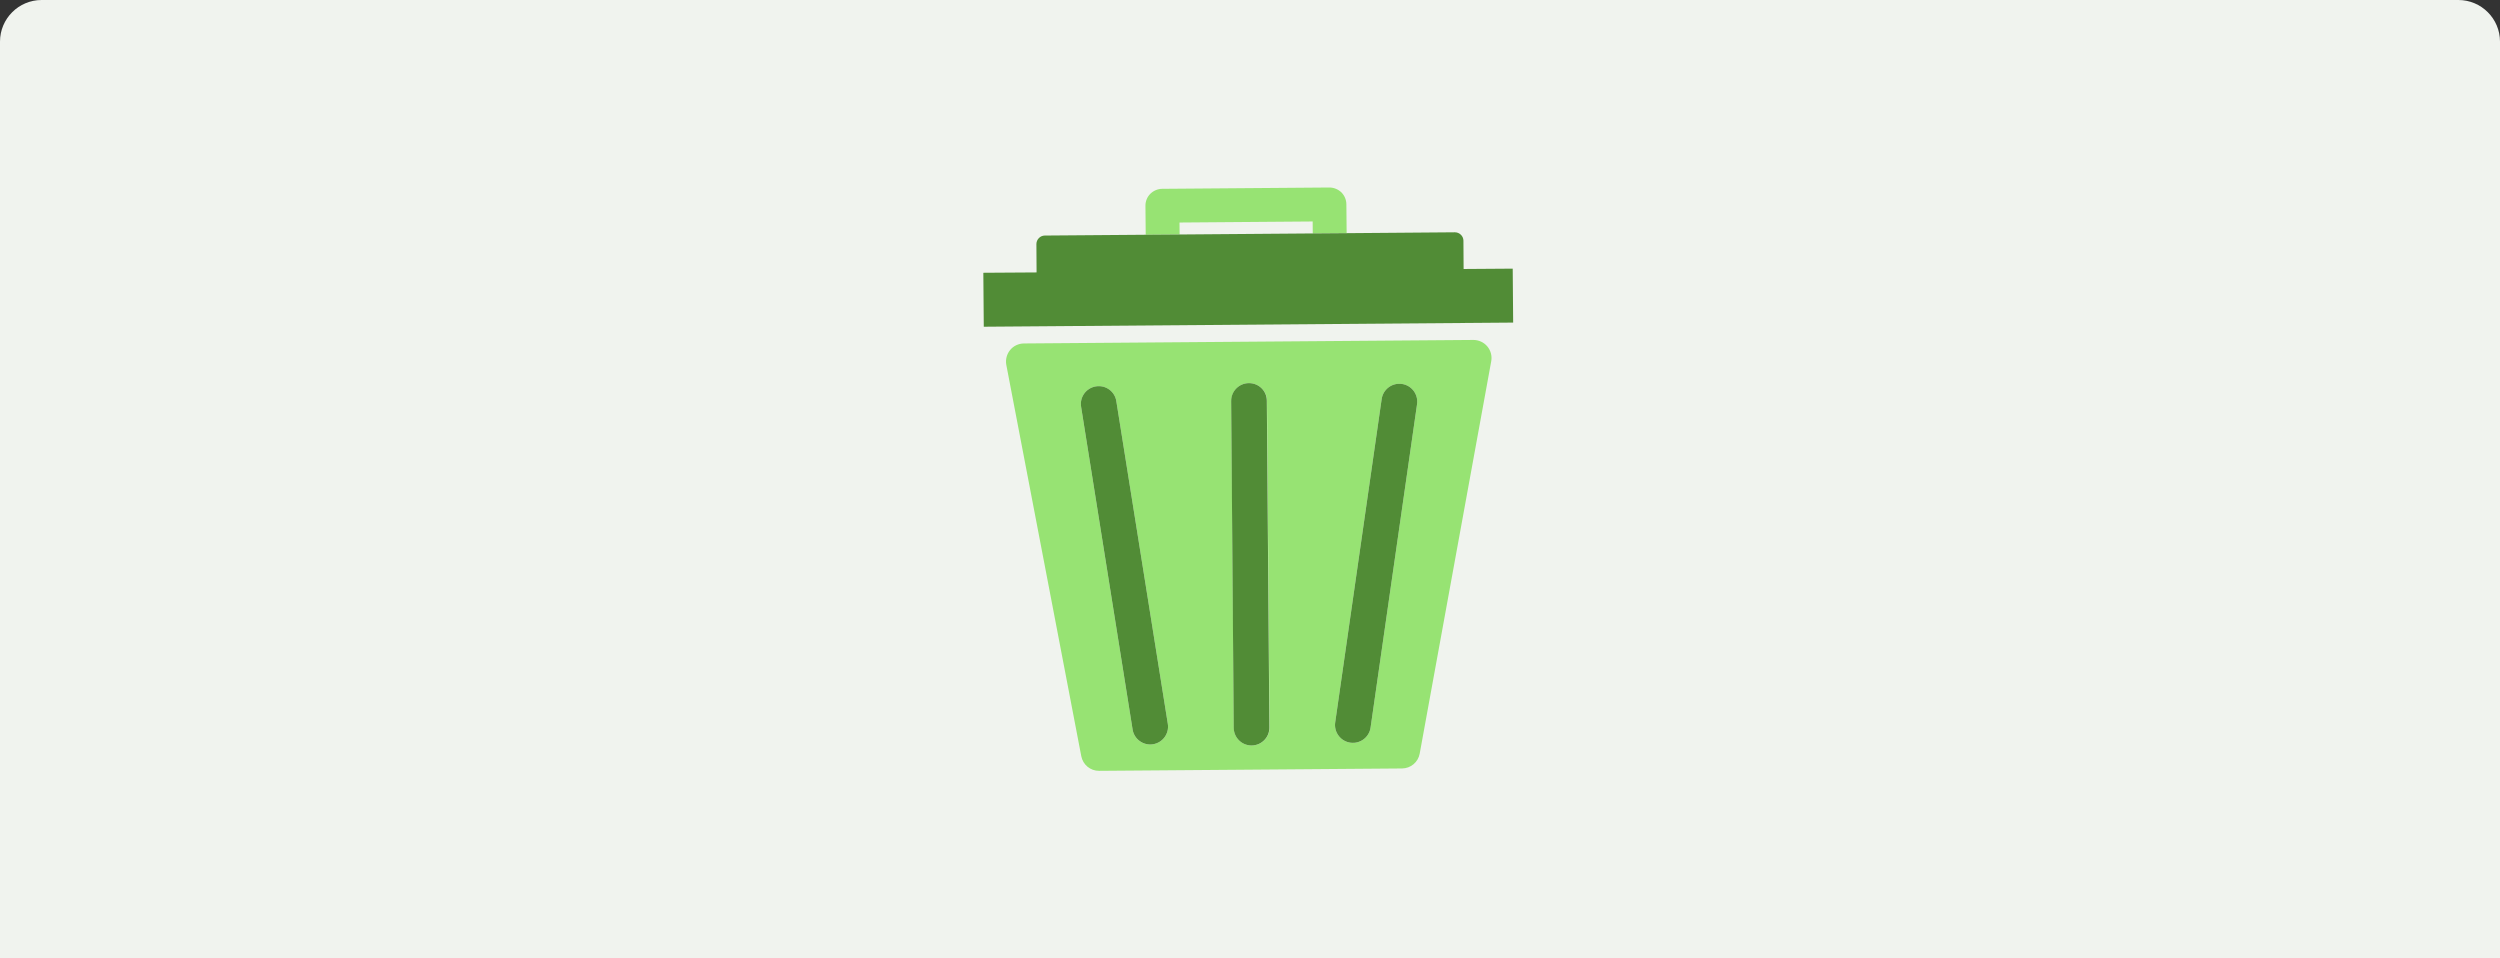 <svg width="600" height="230" viewBox="0 0 600 230" fill="none" xmlns="http://www.w3.org/2000/svg">
<rect x="0" y="0" width="600" height="230" fill="#333333" stroke="none"/>
<path d="M0 10C0 4.477 4.477 0 10 0H590C595.523 0 600 4.477 600 10V230H0V10Z" fill="#F0F3EE"/>
<g clip-path="url(#clip0_12065_102857)">
<path d="M315.061 56.026L323.194 55.963L323.13 49.034C323.13 47.957 322.687 46.922 321.926 46.162C321.145 45.422 320.11 45 319.032 45L278.942 45.317C277.886 45.317 276.83 45.76 276.069 46.521C275.309 47.281 274.886 48.337 274.907 49.415L274.971 56.343L283.103 56.279L283.082 53.407L315.04 53.153L315.061 56.026Z" fill="#97E373"/>
<path d="M245.716 82.431C244.428 82.452 243.224 83.022 242.421 84.015C241.618 85.008 241.28 86.317 241.513 87.564L259.509 181.495C259.911 183.544 261.706 185.023 263.776 185.002L336.501 184.431C338.571 184.41 340.345 182.932 340.725 180.883L357.898 86.677C358.13 85.409 357.771 84.1 356.947 83.128C356.124 82.156 354.898 81.586 353.61 81.586L245.716 82.431ZM276.724 178.623C274.379 179.003 272.183 177.398 271.824 175.074L259.467 97.639C259.087 95.294 260.692 93.098 263.016 92.739C265.36 92.358 267.557 93.964 267.916 96.287L280.273 173.722C280.653 176.046 279.069 178.243 276.724 178.623ZM300.424 178.918C298.058 178.94 296.115 177.039 296.115 174.673L295.502 96.266C295.481 93.9 297.382 91.957 299.748 91.957C302.113 91.936 304.057 93.837 304.078 96.203L304.69 174.609C304.69 176.975 302.789 178.897 300.424 178.918ZM340.092 97.005L328.939 174.609C328.601 176.954 326.425 178.581 324.081 178.243C321.736 177.905 320.11 175.729 320.448 173.384L331.6 95.78C331.938 93.436 334.114 91.809 336.459 92.147C338.803 92.485 340.43 94.661 340.092 97.005Z" fill="#97E373"/>
<path d="M236.106 78.415L363.158 77.422L363.052 64.474L351.266 64.558L351.223 57.757C351.223 57.229 350.991 56.7 350.611 56.341C350.231 55.961 349.702 55.75 349.174 55.75L323.173 55.961L315.04 56.025L283.103 56.278L274.971 56.341L250.744 56.532C250.215 56.532 249.687 56.764 249.328 57.144C248.948 57.524 248.737 58.052 248.737 58.58L248.779 65.382L236 65.466L236.106 78.415Z" fill="#518C36"/>
<path d="M299.727 91.953C297.361 91.974 295.46 93.897 295.481 96.262L296.094 174.669C296.115 177.035 298.037 178.936 300.403 178.915C302.768 178.894 304.669 176.971 304.648 174.606L304.036 96.199C304.036 93.833 302.114 91.932 299.727 91.953Z" fill="#518C36"/>
<path d="M331.6 95.779L320.448 173.383C320.11 175.728 321.736 177.903 324.081 178.241C326.425 178.579 328.601 176.953 328.939 174.608L340.092 97.004C340.43 94.66 338.803 92.484 336.459 92.146C334.114 91.808 331.938 93.434 331.6 95.779Z" fill="#518C36"/>
<path d="M263.016 92.736C260.671 93.116 259.087 95.292 259.467 97.636L271.824 175.072C272.183 177.395 274.401 179 276.724 178.62C279.069 178.24 280.653 176.043 280.273 173.72L267.916 96.285C267.557 93.94 265.36 92.356 263.016 92.736Z" fill="#518C36"/>
</g>
<defs>
<clipPath id="clip0_12065_102857">
<rect width="127.158" height="140" fill="white" transform="translate(236 45)"/>
</clipPath>
</defs>
</svg>

